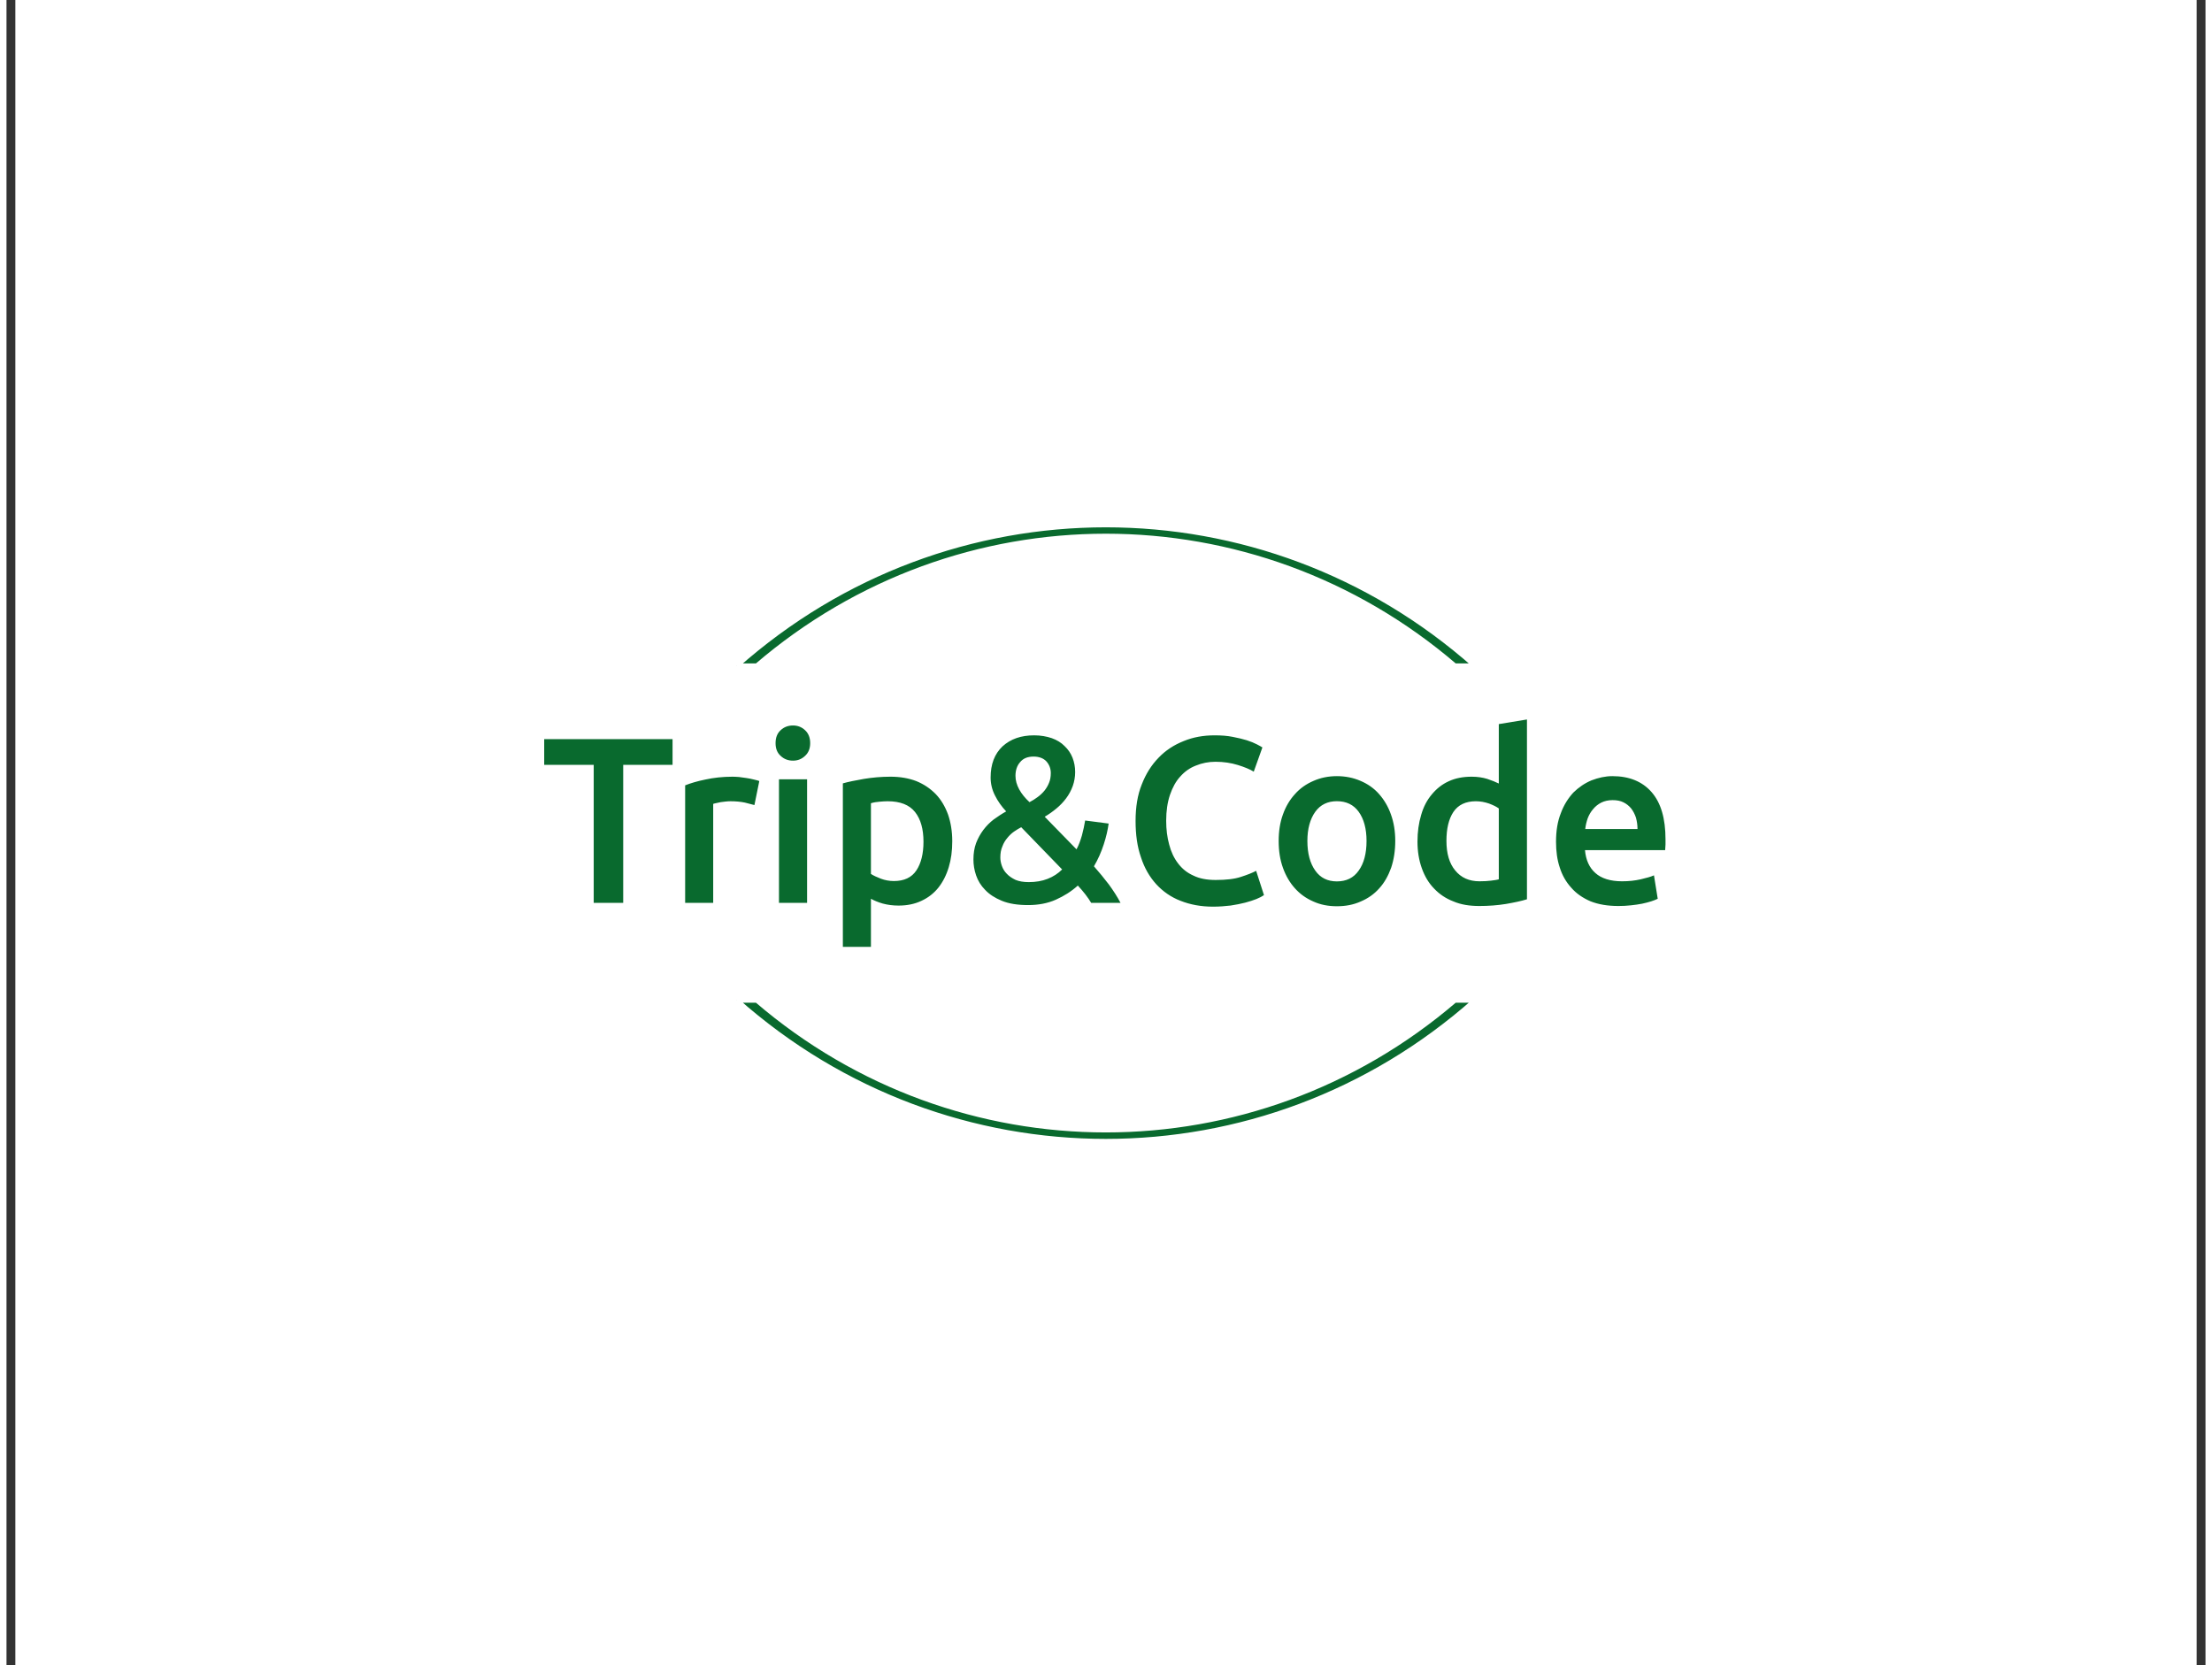 <?xml version="1.0" encoding="UTF-8"?>
<svg xmlns="http://www.w3.org/2000/svg" xmlns:xlink="http://www.w3.org/1999/xlink" width="170px" height="128px" viewBox="0 0 169 128" version="1.1">
<rect x="0" y="0" width="169" height="128" fill="#333333" stroke="none"/>
<defs>
<clipPath id="clip1">
  <path d="M 41.312 55.301 L 127.5 55.301 L 127.5 72.777 L 41.312 72.777 Z M 41.312 55.301 "/>
</clipPath>
</defs>
<g id="surface1">
<path style=" stroke:none;fill-rule:nonzero;fill:rgb(100%,100%,100%);fill-opacity:1;" d="M 0.68 0 L 168.32 0 L 168.32 128 L 0.68 128 Z M 0.68 0 "/>
<g clip-path="url(#clip1)" clip-rule="nonzero">
<path style=" stroke:none;fill-rule:nonzero;fill:rgb(3.529%,41.569%,18.039%);fill-opacity:1;" d="M 41.324 56.812 L 51.188 56.812 L 51.188 58.789 L 47.395 58.789 L 47.395 69.398 L 45.129 69.398 L 45.129 58.789 L 41.324 58.789 Z M 57.855 60.035 L 57.48 61.879 C 57.297 61.828 57.055 61.762 56.742 61.688 C 56.418 61.621 56.051 61.586 55.645 61.586 C 55.402 61.586 55.148 61.621 54.883 61.656 C 54.617 61.719 54.422 61.746 54.312 61.789 L 54.312 69.398 L 52.156 69.398 L 52.156 60.363 C 52.574 60.199 53.094 60.039 53.723 59.914 C 54.348 59.777 55.043 59.699 55.809 59.699 C 55.949 59.699 56.109 59.711 56.297 59.723 C 56.488 59.746 56.688 59.777 56.863 59.801 C 57.062 59.828 57.242 59.867 57.43 59.914 C 57.598 59.961 57.75 59.984 57.855 60.035 Z M 61.527 59.898 L 61.527 69.398 L 59.367 69.398 L 59.367 59.898 Z M 61.766 57.121 C 61.766 57.535 61.633 57.863 61.367 58.102 C 61.109 58.348 60.801 58.465 60.445 58.465 C 60.078 58.465 59.758 58.348 59.5 58.102 C 59.23 57.863 59.105 57.535 59.105 57.121 C 59.105 56.699 59.23 56.363 59.5 56.121 C 59.758 55.879 60.078 55.762 60.445 55.762 C 60.801 55.762 61.109 55.879 61.367 56.121 C 61.633 56.363 61.766 56.699 61.766 57.121 Z M 70.473 64.699 C 70.473 63.719 70.258 62.961 69.824 62.414 C 69.387 61.863 68.688 61.586 67.719 61.586 C 67.52 61.586 67.316 61.602 67.094 61.621 C 66.875 61.637 66.648 61.672 66.434 61.738 L 66.434 67.172 C 66.625 67.301 66.891 67.418 67.199 67.539 C 67.508 67.656 67.848 67.719 68.199 67.719 C 68.984 67.719 69.566 67.449 69.93 66.898 C 70.285 66.363 70.473 65.621 70.473 64.699 Z M 72.684 64.656 C 72.684 65.395 72.598 66.051 72.414 66.656 C 72.227 67.277 71.961 67.789 71.621 68.223 C 71.277 68.656 70.836 69 70.32 69.238 C 69.805 69.484 69.215 69.605 68.555 69.605 C 68.125 69.605 67.719 69.551 67.34 69.449 C 66.98 69.344 66.68 69.219 66.434 69.082 L 66.434 72.777 L 64.277 72.777 L 64.277 60.211 C 64.715 60.086 65.266 59.98 65.898 59.867 C 66.543 59.762 67.23 59.699 67.934 59.699 C 68.676 59.699 69.332 59.812 69.926 60.039 C 70.504 60.277 70.992 60.605 71.414 61.035 C 71.824 61.465 72.133 61.984 72.359 62.602 C 72.57 63.211 72.684 63.898 72.684 64.656 Z M 74.312 66.066 C 74.312 65.602 74.375 65.188 74.516 64.801 C 74.66 64.434 74.84 64.102 75.074 63.789 C 75.305 63.484 75.566 63.219 75.871 62.984 C 76.184 62.762 76.492 62.551 76.828 62.367 C 76.473 61.984 76.184 61.582 75.965 61.137 C 75.742 60.699 75.633 60.238 75.633 59.762 C 75.633 58.738 75.934 57.949 76.547 57.367 C 77.168 56.801 77.969 56.52 78.977 56.52 C 79.484 56.52 79.941 56.602 80.336 56.738 C 80.73 56.879 81.066 57.086 81.316 57.344 C 81.59 57.602 81.789 57.895 81.926 58.238 C 82.062 58.586 82.129 58.949 82.129 59.344 C 82.129 59.723 82.062 60.086 81.945 60.418 C 81.812 60.777 81.645 61.082 81.434 61.363 C 81.219 61.652 80.965 61.914 80.695 62.137 C 80.406 62.379 80.113 62.586 79.789 62.777 L 82.234 65.281 C 82.406 64.965 82.535 64.605 82.648 64.219 C 82.754 63.828 82.836 63.434 82.898 63.066 L 84.703 63.301 C 84.637 63.781 84.52 64.312 84.328 64.898 C 84.133 65.5 83.887 66.051 83.574 66.586 C 83.973 67.035 84.348 67.5 84.719 67.98 C 85.07 68.461 85.375 68.934 85.617 69.398 L 83.363 69.398 C 83.246 69.199 83.094 68.98 82.91 68.738 C 82.719 68.484 82.523 68.277 82.336 68.066 C 81.84 68.516 81.281 68.867 80.645 69.152 C 80.012 69.434 79.305 69.566 78.512 69.566 C 77.707 69.566 77.039 69.461 76.496 69.238 C 75.965 69.02 75.539 68.746 75.211 68.398 C 74.883 68.066 74.66 67.699 74.516 67.281 C 74.375 66.867 74.312 66.465 74.312 66.066 Z M 76.379 65.914 C 76.379 66.121 76.422 66.344 76.496 66.551 C 76.578 66.777 76.695 66.98 76.871 67.156 C 77.047 67.348 77.277 67.5 77.555 67.633 C 77.832 67.746 78.168 67.801 78.562 67.801 C 79.102 67.801 79.586 67.719 80.012 67.551 C 80.453 67.379 80.82 67.137 81.129 66.828 L 77.984 63.582 C 77.812 63.672 77.629 63.781 77.438 63.914 C 77.242 64.051 77.074 64.211 76.922 64.398 C 76.762 64.586 76.629 64.801 76.539 65.051 C 76.426 65.301 76.379 65.586 76.379 65.914 Z M 80.258 59.418 C 80.258 59.082 80.145 58.777 79.918 58.52 C 79.695 58.281 79.355 58.152 78.938 58.152 C 78.477 58.152 78.137 58.289 77.898 58.582 C 77.66 58.848 77.543 59.211 77.543 59.633 C 77.543 59.98 77.641 60.328 77.828 60.672 C 78.016 61.02 78.289 61.348 78.621 61.656 C 78.844 61.539 79.047 61.414 79.25 61.262 C 79.441 61.121 79.613 60.961 79.766 60.777 C 79.918 60.586 80.031 60.395 80.121 60.172 C 80.211 59.961 80.258 59.711 80.258 59.418 Z M 92.73 69.688 C 91.809 69.688 90.977 69.535 90.227 69.238 C 89.5 68.961 88.871 68.52 88.359 67.961 C 87.848 67.398 87.449 66.711 87.188 65.898 C 86.902 65.086 86.773 64.152 86.773 63.102 C 86.773 62.039 86.922 61.105 87.246 60.301 C 87.562 59.484 87.992 58.801 88.543 58.238 C 89.082 57.672 89.73 57.254 90.469 56.961 C 91.207 56.656 91.996 56.52 92.84 56.52 C 93.359 56.52 93.812 56.551 94.238 56.637 C 94.652 56.719 95.012 56.801 95.32 56.898 C 95.633 57 95.887 57.102 96.094 57.211 C 96.297 57.312 96.434 57.398 96.52 57.449 L 95.855 59.312 C 95.574 59.137 95.168 58.965 94.637 58.801 C 94.109 58.637 93.527 58.551 92.918 58.551 C 92.383 58.551 91.875 58.652 91.41 58.844 C 90.949 59.02 90.547 59.301 90.207 59.688 C 89.867 60.051 89.609 60.535 89.414 61.102 C 89.223 61.672 89.125 62.328 89.125 63.086 C 89.125 63.746 89.203 64.363 89.355 64.914 C 89.5 65.48 89.73 65.961 90.039 66.363 C 90.352 66.777 90.734 67.086 91.219 67.301 C 91.691 67.535 92.266 67.637 92.93 67.637 C 93.727 67.637 94.375 67.566 94.883 67.395 C 95.371 67.238 95.762 67.082 96.039 66.934 L 96.641 68.801 C 96.5 68.898 96.312 69 96.059 69.102 C 95.812 69.199 95.539 69.289 95.199 69.379 C 94.871 69.465 94.492 69.539 94.078 69.602 C 93.656 69.652 93.211 69.688 92.73 69.688 Z M 106.73 64.637 C 106.73 65.395 106.621 66.082 106.414 66.699 C 106.195 67.312 105.895 67.848 105.5 68.281 C 105.113 68.719 104.641 69.051 104.082 69.289 C 103.527 69.539 102.922 69.656 102.242 69.656 C 101.578 69.656 100.977 69.539 100.43 69.289 C 99.883 69.051 99.414 68.719 99.023 68.281 C 98.629 67.848 98.316 67.312 98.098 66.699 C 97.875 66.082 97.77 65.395 97.77 64.637 C 97.77 63.895 97.875 63.211 98.098 62.602 C 98.316 61.984 98.629 61.465 99.023 61.035 C 99.418 60.586 99.902 60.254 100.449 60.02 C 100.988 59.781 101.594 59.656 102.242 59.656 C 102.898 59.656 103.512 59.781 104.062 60.02 C 104.613 60.254 105.094 60.586 105.488 61.035 C 105.867 61.465 106.184 61.984 106.398 62.602 C 106.621 63.211 106.73 63.895 106.73 64.637 Z M 104.523 64.637 C 104.523 63.699 104.32 62.949 103.922 62.398 C 103.527 61.848 102.965 61.582 102.242 61.582 C 101.539 61.582 100.977 61.848 100.582 62.398 C 100.188 62.949 99.977 63.699 99.977 64.637 C 99.977 65.602 100.188 66.363 100.582 66.914 C 100.977 67.48 101.539 67.746 102.242 67.746 C 102.965 67.746 103.527 67.48 103.922 66.914 C 104.32 66.363 104.523 65.602 104.523 64.637 Z M 110.664 64.633 C 110.664 65.602 110.887 66.363 111.332 66.898 C 111.785 67.461 112.41 67.738 113.203 67.738 C 113.547 67.738 113.852 67.719 114.094 67.688 C 114.336 67.656 114.539 67.633 114.688 67.586 L 114.688 62.137 C 114.5 62 114.246 61.879 113.938 61.762 C 113.613 61.652 113.281 61.586 112.926 61.586 C 112.141 61.586 111.562 61.863 111.195 62.414 C 110.836 62.961 110.664 63.699 110.664 64.633 Z M 116.852 55.301 L 116.852 69.121 C 116.426 69.254 115.895 69.367 115.238 69.48 C 114.586 69.586 113.902 69.637 113.191 69.637 C 112.449 69.637 111.785 69.535 111.211 69.289 C 110.625 69.066 110.133 68.738 109.719 68.301 C 109.305 67.879 108.996 67.363 108.773 66.738 C 108.555 66.133 108.438 65.449 108.438 64.688 C 108.438 63.934 108.535 63.254 108.723 62.633 C 108.898 62.02 109.168 61.5 109.535 61.066 C 109.891 60.633 110.316 60.289 110.836 60.051 C 111.348 59.812 111.938 59.699 112.602 59.699 C 113.051 59.699 113.457 59.762 113.797 59.867 C 114.141 59.98 114.441 60.102 114.688 60.223 L 114.688 55.656 Z M 119.086 64.699 C 119.086 63.863 119.203 63.133 119.457 62.5 C 119.688 61.867 120.023 61.348 120.418 60.918 C 120.828 60.516 121.289 60.199 121.812 59.98 C 122.344 59.777 122.875 59.656 123.422 59.656 C 124.703 59.656 125.715 60.066 126.426 60.879 C 127.145 61.699 127.5 62.898 127.5 64.52 C 127.5 64.637 127.5 64.777 127.5 64.918 C 127.496 65.082 127.48 65.219 127.473 65.344 L 121.312 65.344 C 121.379 66.102 121.641 66.688 122.113 67.105 C 122.574 67.52 123.266 67.738 124.156 67.738 C 124.684 67.738 125.148 67.688 125.594 67.586 C 126.023 67.484 126.367 67.395 126.613 67.281 L 126.902 69.082 C 126.781 69.137 126.625 69.211 126.406 69.277 C 126.207 69.344 125.973 69.398 125.699 69.461 C 125.43 69.516 125.141 69.551 124.832 69.586 C 124.52 69.621 124.211 69.637 123.887 69.637 C 123.059 69.637 122.352 69.52 121.738 69.277 C 121.141 69.02 120.633 68.672 120.25 68.223 C 119.855 67.789 119.559 67.277 119.371 66.672 C 119.172 66.082 119.086 65.414 119.086 64.699 Z M 121.332 63.719 L 125.348 63.719 C 125.348 63.414 125.305 63.133 125.23 62.848 C 125.141 62.582 125.02 62.348 124.859 62.137 C 124.703 61.949 124.5 61.781 124.273 61.672 C 124.039 61.551 123.758 61.5 123.434 61.5 C 123.105 61.5 122.812 61.566 122.566 61.688 C 122.32 61.812 122.102 61.984 121.93 62.199 C 121.758 62.398 121.621 62.633 121.52 62.898 C 121.43 63.156 121.363 63.434 121.332 63.719 Z M 121.332 63.719 "/>
</g>
<path style="fill-rule:nonzero;fill:rgb(3.529%,41.569%,18.039%);fill-opacity:1;stroke-width:1;stroke-linecap:butt;stroke-linejoin:miter;stroke:rgb(100%,100%,100%);stroke-opacity:1;stroke-miterlimit:4;" d="M 117.39 87.768 C 163.427 47.586 232.085 47.586 278.123 87.768 L 273.747 87.768 C 229.837 50.741 165.665 50.741 121.765 87.768 L 117.39 87.768 M 117.39 159.417 C 163.427 199.621 232.085 199.621 278.123 159.417 L 273.747 159.417 C 229.837 196.444 165.665 196.444 121.765 159.417 L 117.39 159.417 " transform="matrix(0.353,0,0,0.359,14.679,19.662)"/>
</g>
</svg>
